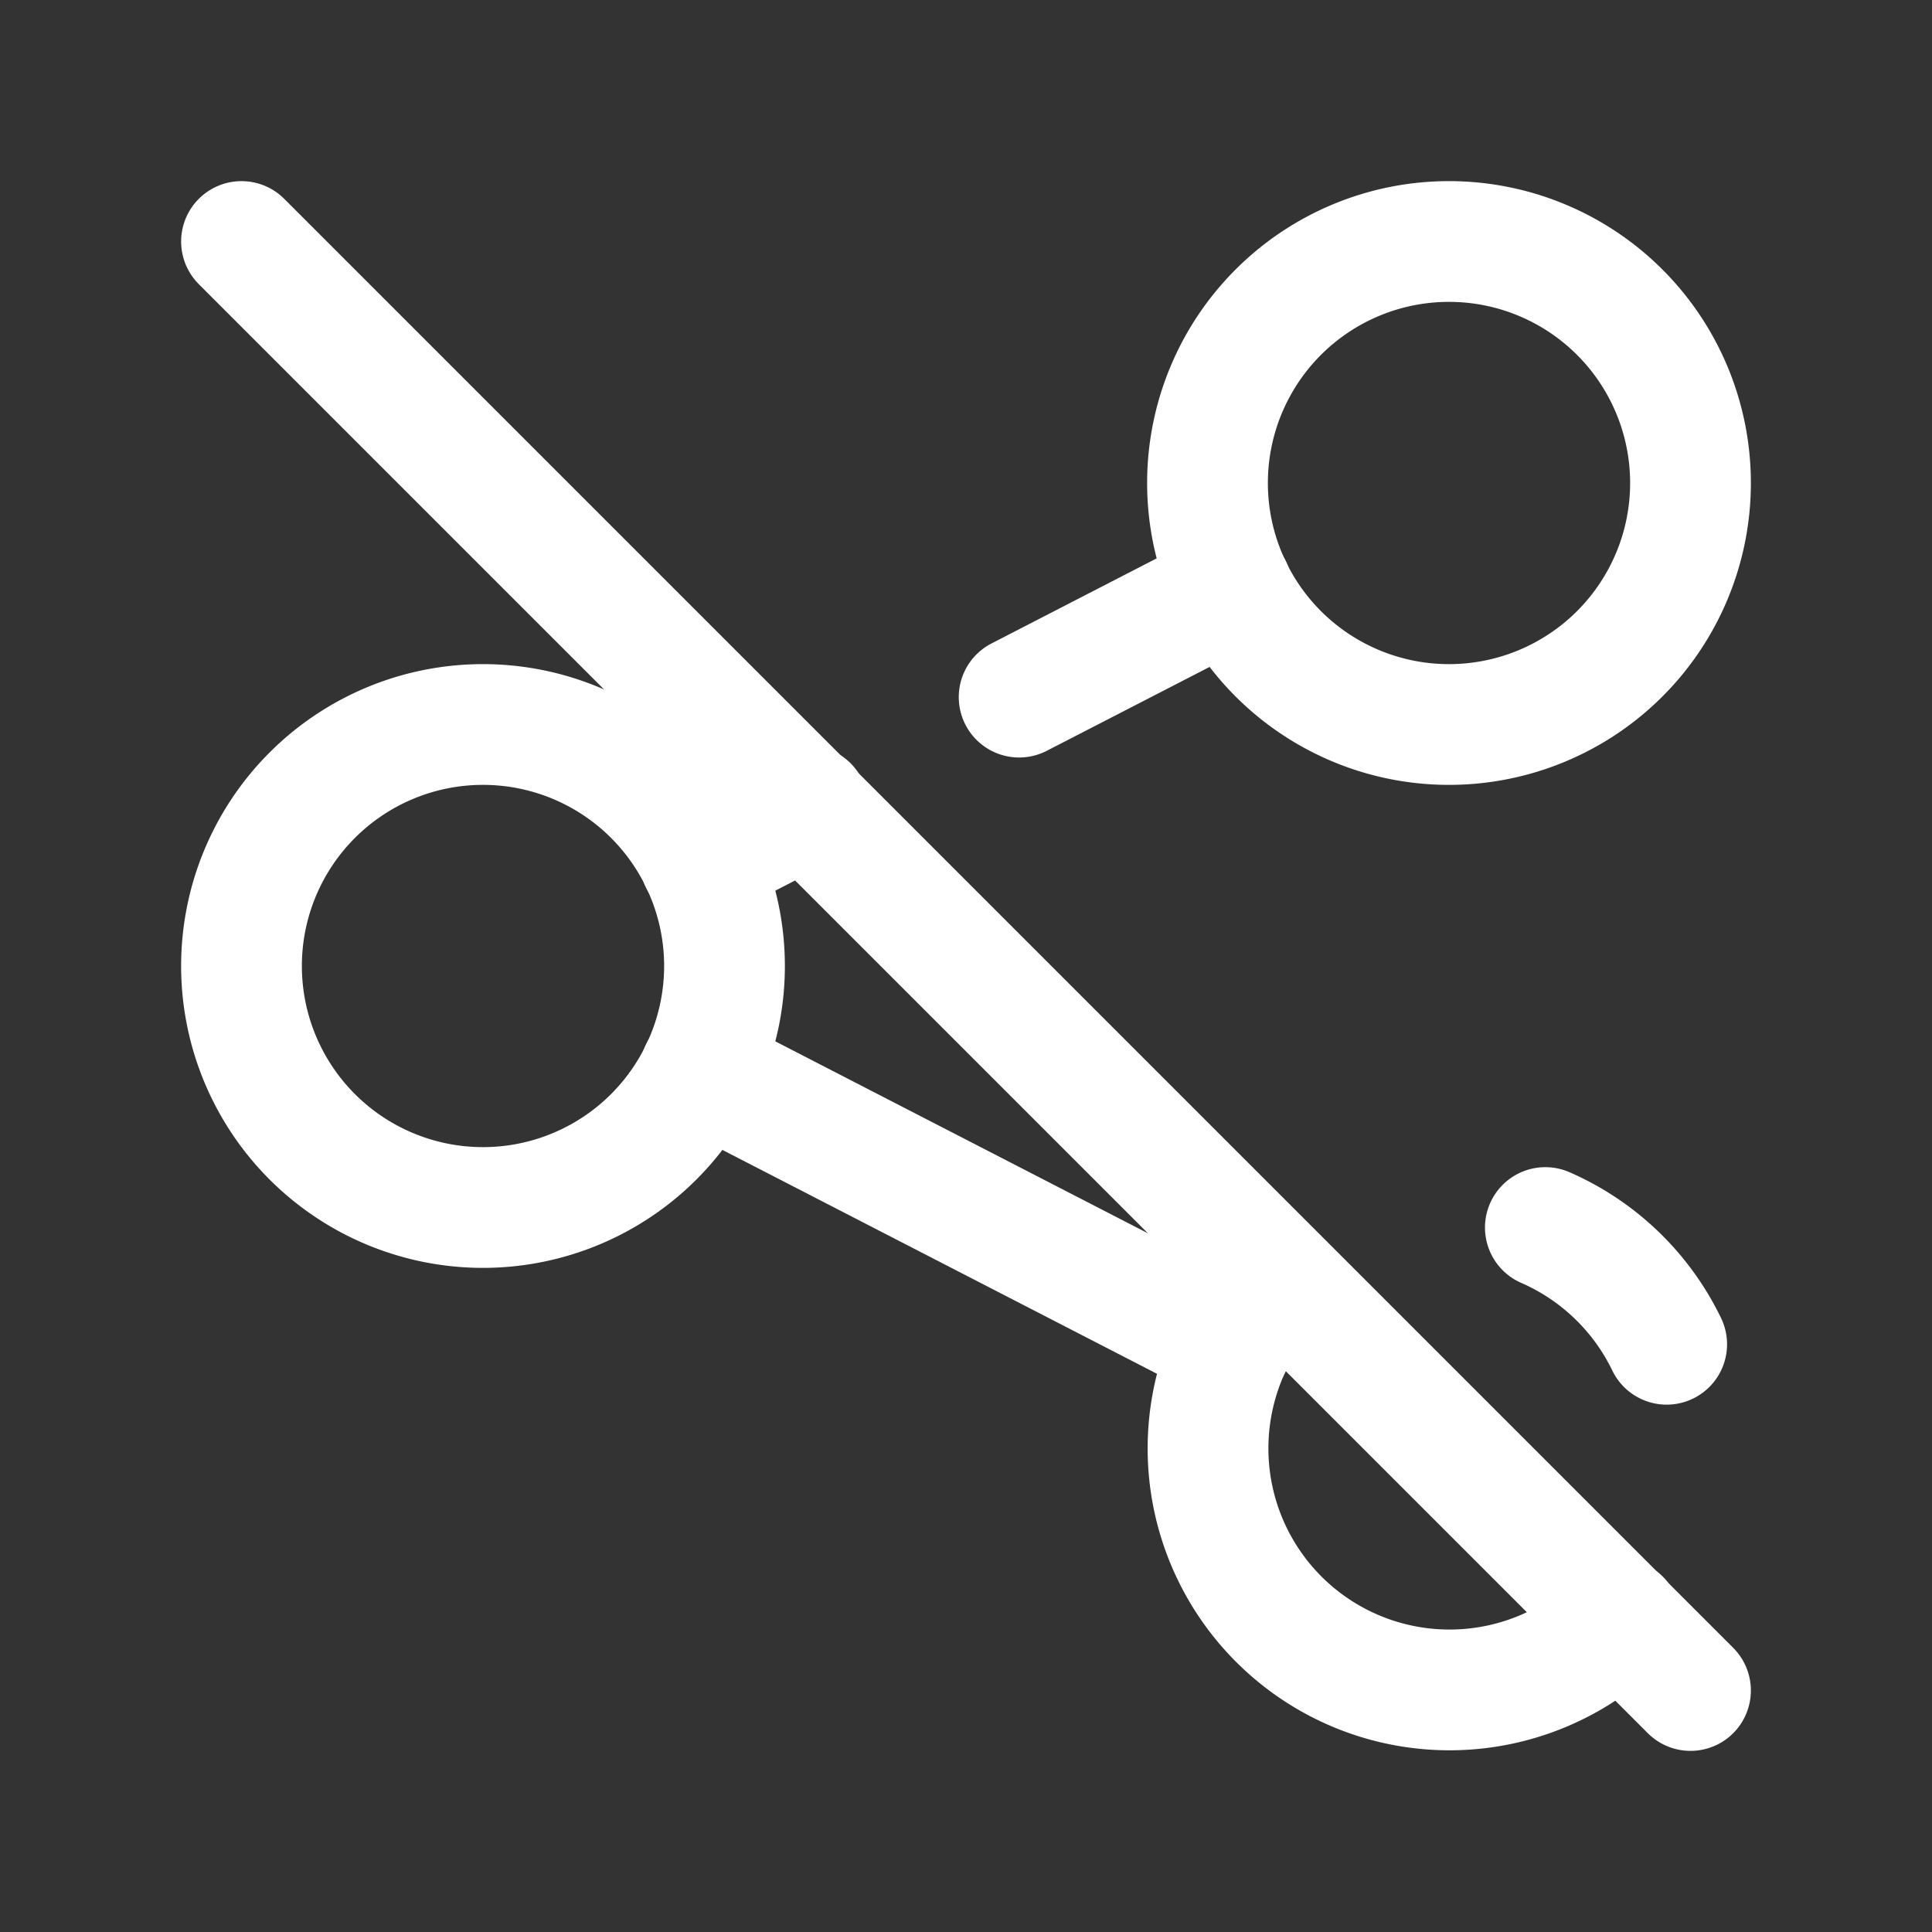 <svg xmlns="http://www.w3.org/2000/svg" class="icon icon-tabler icon-tabler-share-off" width="24" height="24" viewBox="0 0 24 24" stroke-width="1.5" stroke="#ffffff" fill="none" stroke-linecap="round" stroke-linejoin="round"><rect x="0" y="0" width="24" height="24" fill="#333333" stroke="none"/>  <path stroke="none" d="M0 0h24v24H0z" fill="none"/>  <path d="M6 12m-3 0a3 3 0 1 0 6 0a3 3 0 1 0 -6 0" />  <path d="M18 6m-3 0a3 3 0 1 0 6 0a3 3 0 1 0 -6 0" />  <path d="M15.861 15.896a3 3 0 0 0 4.265 4.22m.578 -3.417a3.012 3.012 0 0 0 -1.507 -1.45" />  <path d="M8.7 10.7l1.336 -.688m2.624 -1.352l2.64 -1.36" />  <path d="M8.7 13.3l6.6 3.4" />  <path d="M3 3l18 18" /></svg>